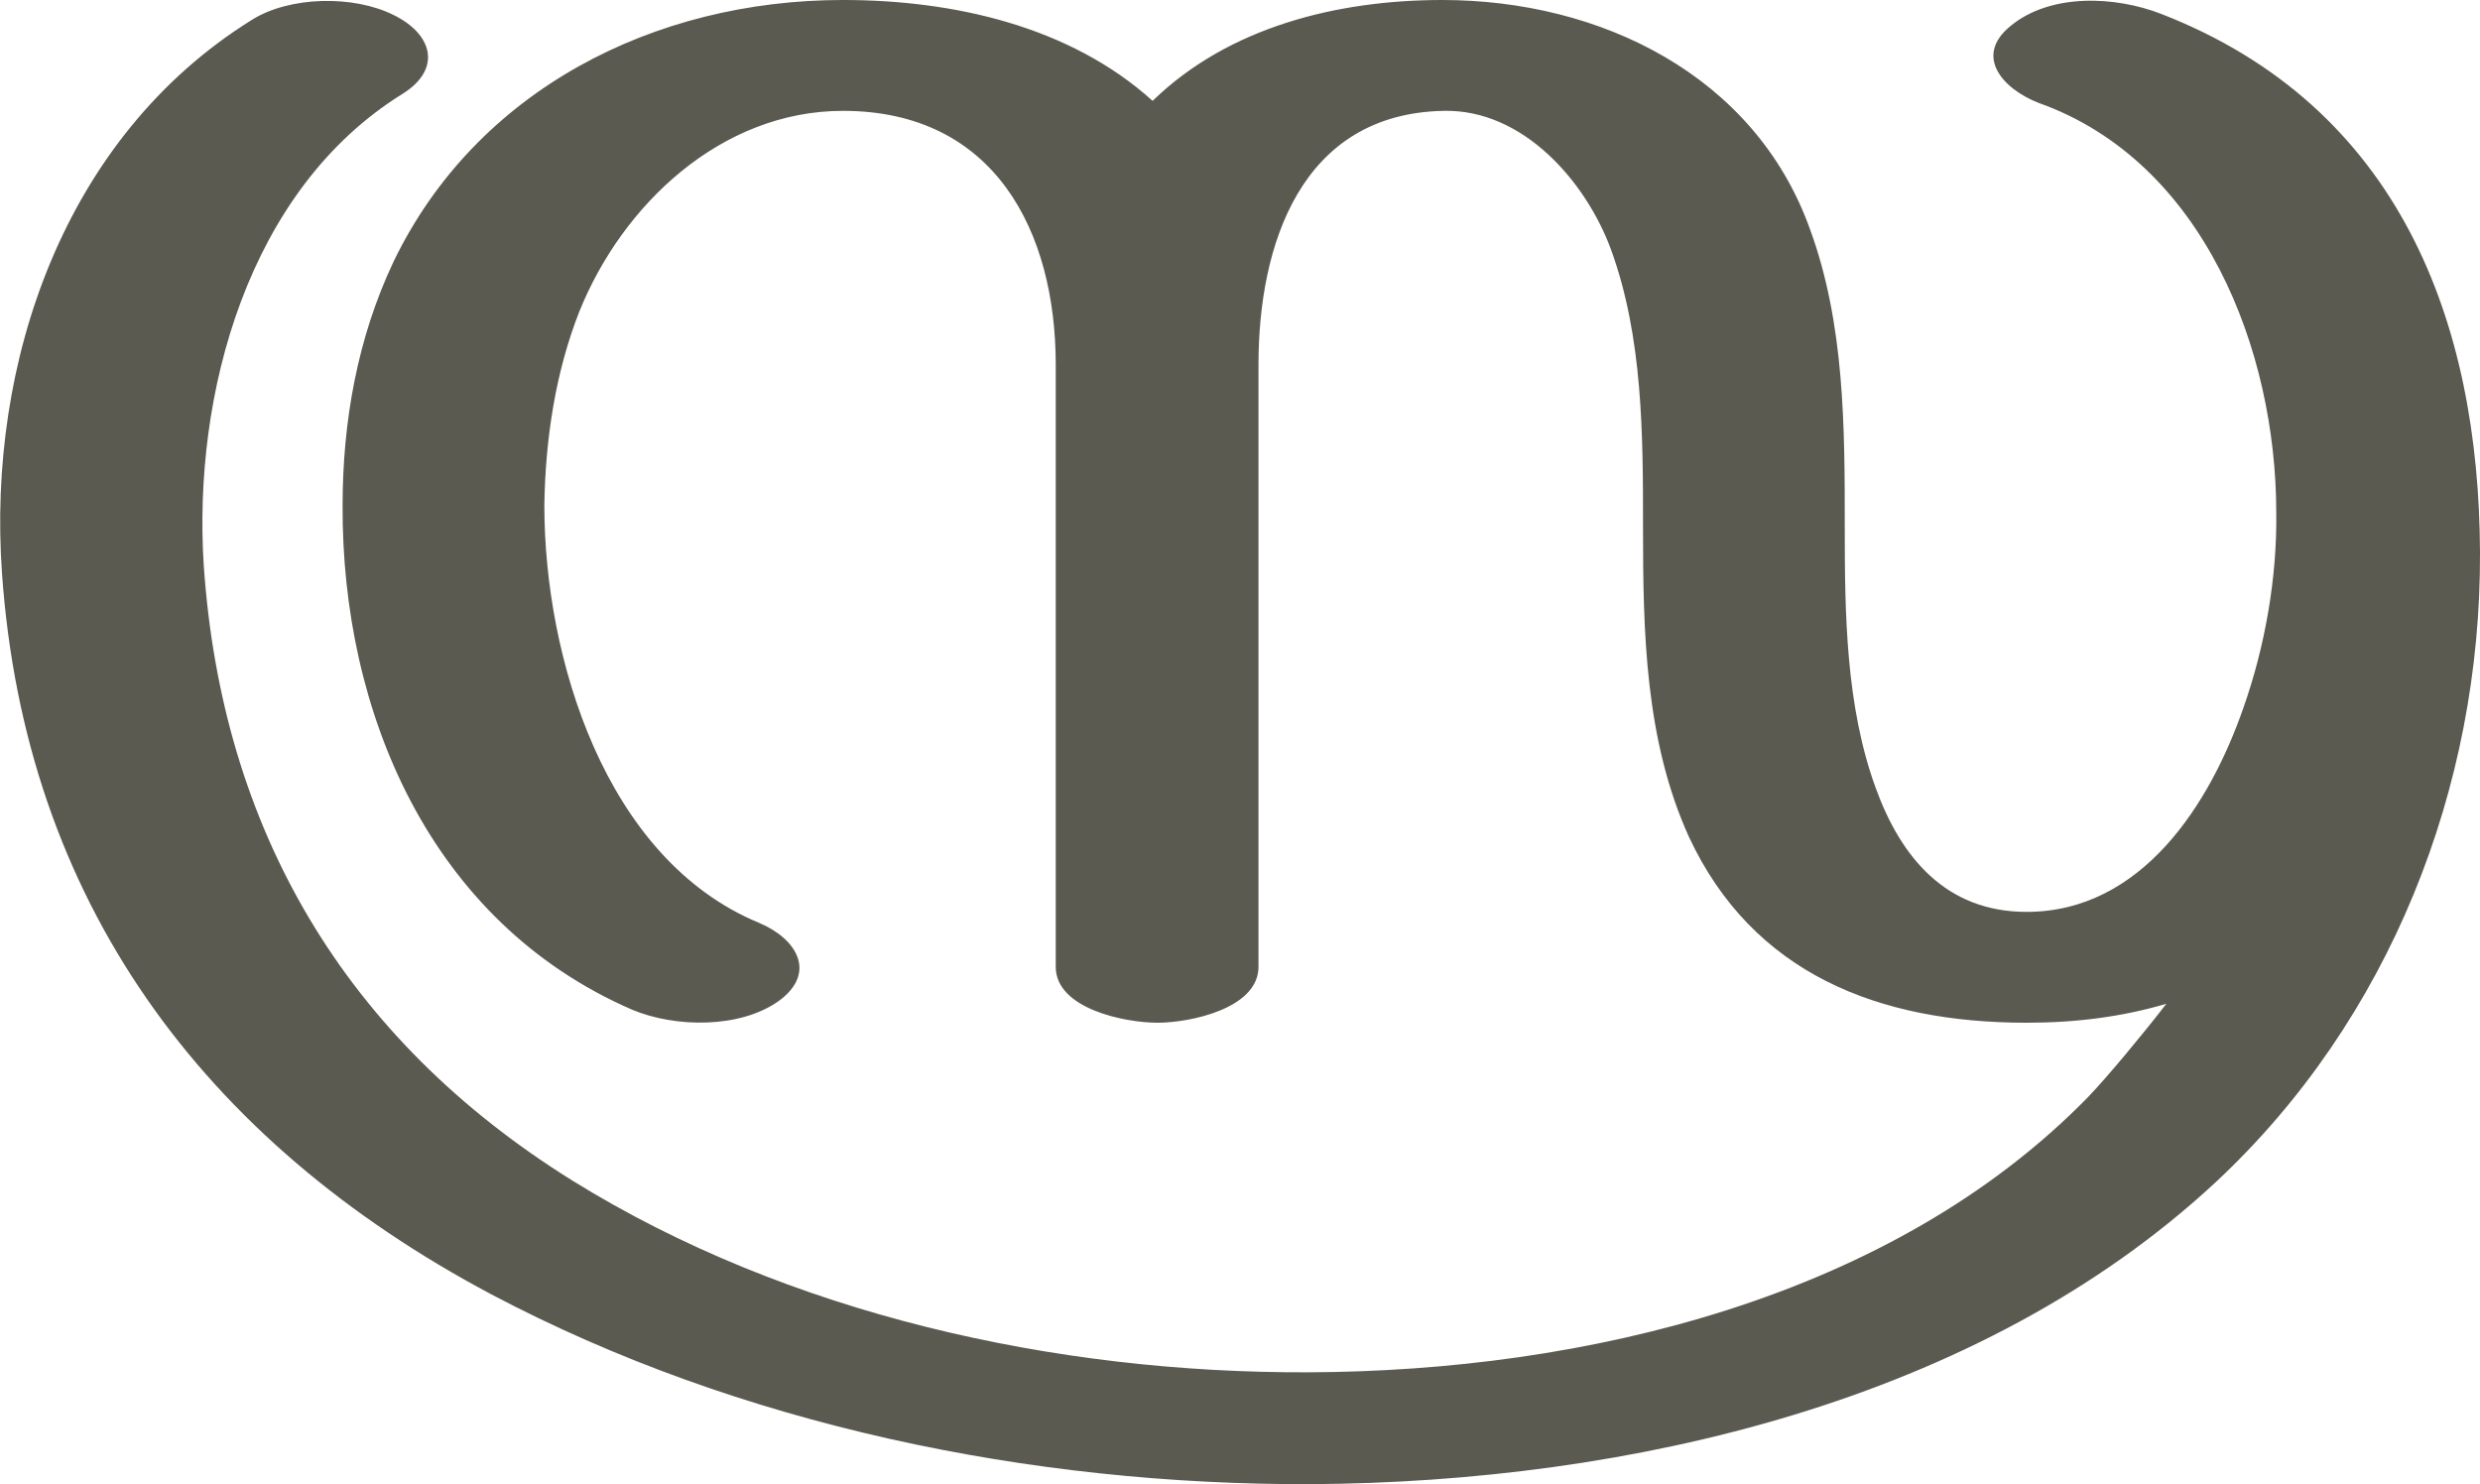 <?xml version="1.0" encoding="UTF-8"?>
<!DOCTYPE svg PUBLIC "-//W3C//DTD SVG 1.1//EN" "http://www.w3.org/Graphics/SVG/1.1/DTD/svg11.dtd">
<!-- Creator: CorelDRAW X8 -->
<svg xmlns="http://www.w3.org/2000/svg" xml:space="preserve" width="2483px" height="1486px" version="1.1" style="shape-rendering:geometricPrecision; text-rendering:geometricPrecision; image-rendering:optimizeQuality; fill-rule:evenodd; clip-rule:evenodd"
viewBox="0 0 2483 1486"
 xmlns:xlink="http://www.w3.org/1999/xlink">
 <defs>
  <style type="text/css">
   <![CDATA[
    .fil0 {fill:#5B5A50;fill-rule:nonzero}
   ]]>
  </style>
 </defs>
 <g id="Layer_x0020_1">
  <path class="fil0" d="M1154 101c76,-74 185,-101 290,-101 159,0 313,76 368,229 35,95 35,199 35,299 0,86 1,179 31,261 25,69 70,124 151,124 116,0 184,-109 217,-204 22,-62 34,-132 33,-196 0,-161 -72,-351 -238,-410 -36,-14 -65,-47 -28,-77 40,-33 105,-30 151,-12 239,93 318,309 319,539 1,235 -90,468 -265,631 -237,220 -588,300 -905,302 -281,1 -573,-59 -821,-190 -290,-154 -467,-395 -490,-722 -15,-211 62,-437 250,-554 38,-24 102,-25 142,-5 39,19 49,54 9,79 -155,96 -210,301 -199,472 18,264 141,474 369,616 216,134 484,193 737,192 276,-1 584,-74 781,-276 20,-21 54,-62 78,-93 -44,13 -90,19 -140,19 -148,0 -274,-49 -338,-186 -44,-97 -46,-205 -46,-310 0,-92 0,-190 -32,-278 -25,-68 -88,-141 -168,-139 -143,3 -185,135 -185,254l0 603c0,42 -69,56 -101,56 -33,0 -102,-14 -102,-56l0 -603c0,-133 -61,-254 -213,-254 -122,0 -221,94 -264,201 -24,61 -34,128 -35,194 0,151 60,354 215,418 38,16 58,50 20,78 -39,28 -104,27 -147,9 -203,-88 -291,-299 -290,-505 0,-84 15,-168 51,-244 83,-172 261,-262 450,-262 110,0 227,26 310,101z"/>
 </g>
</svg>
